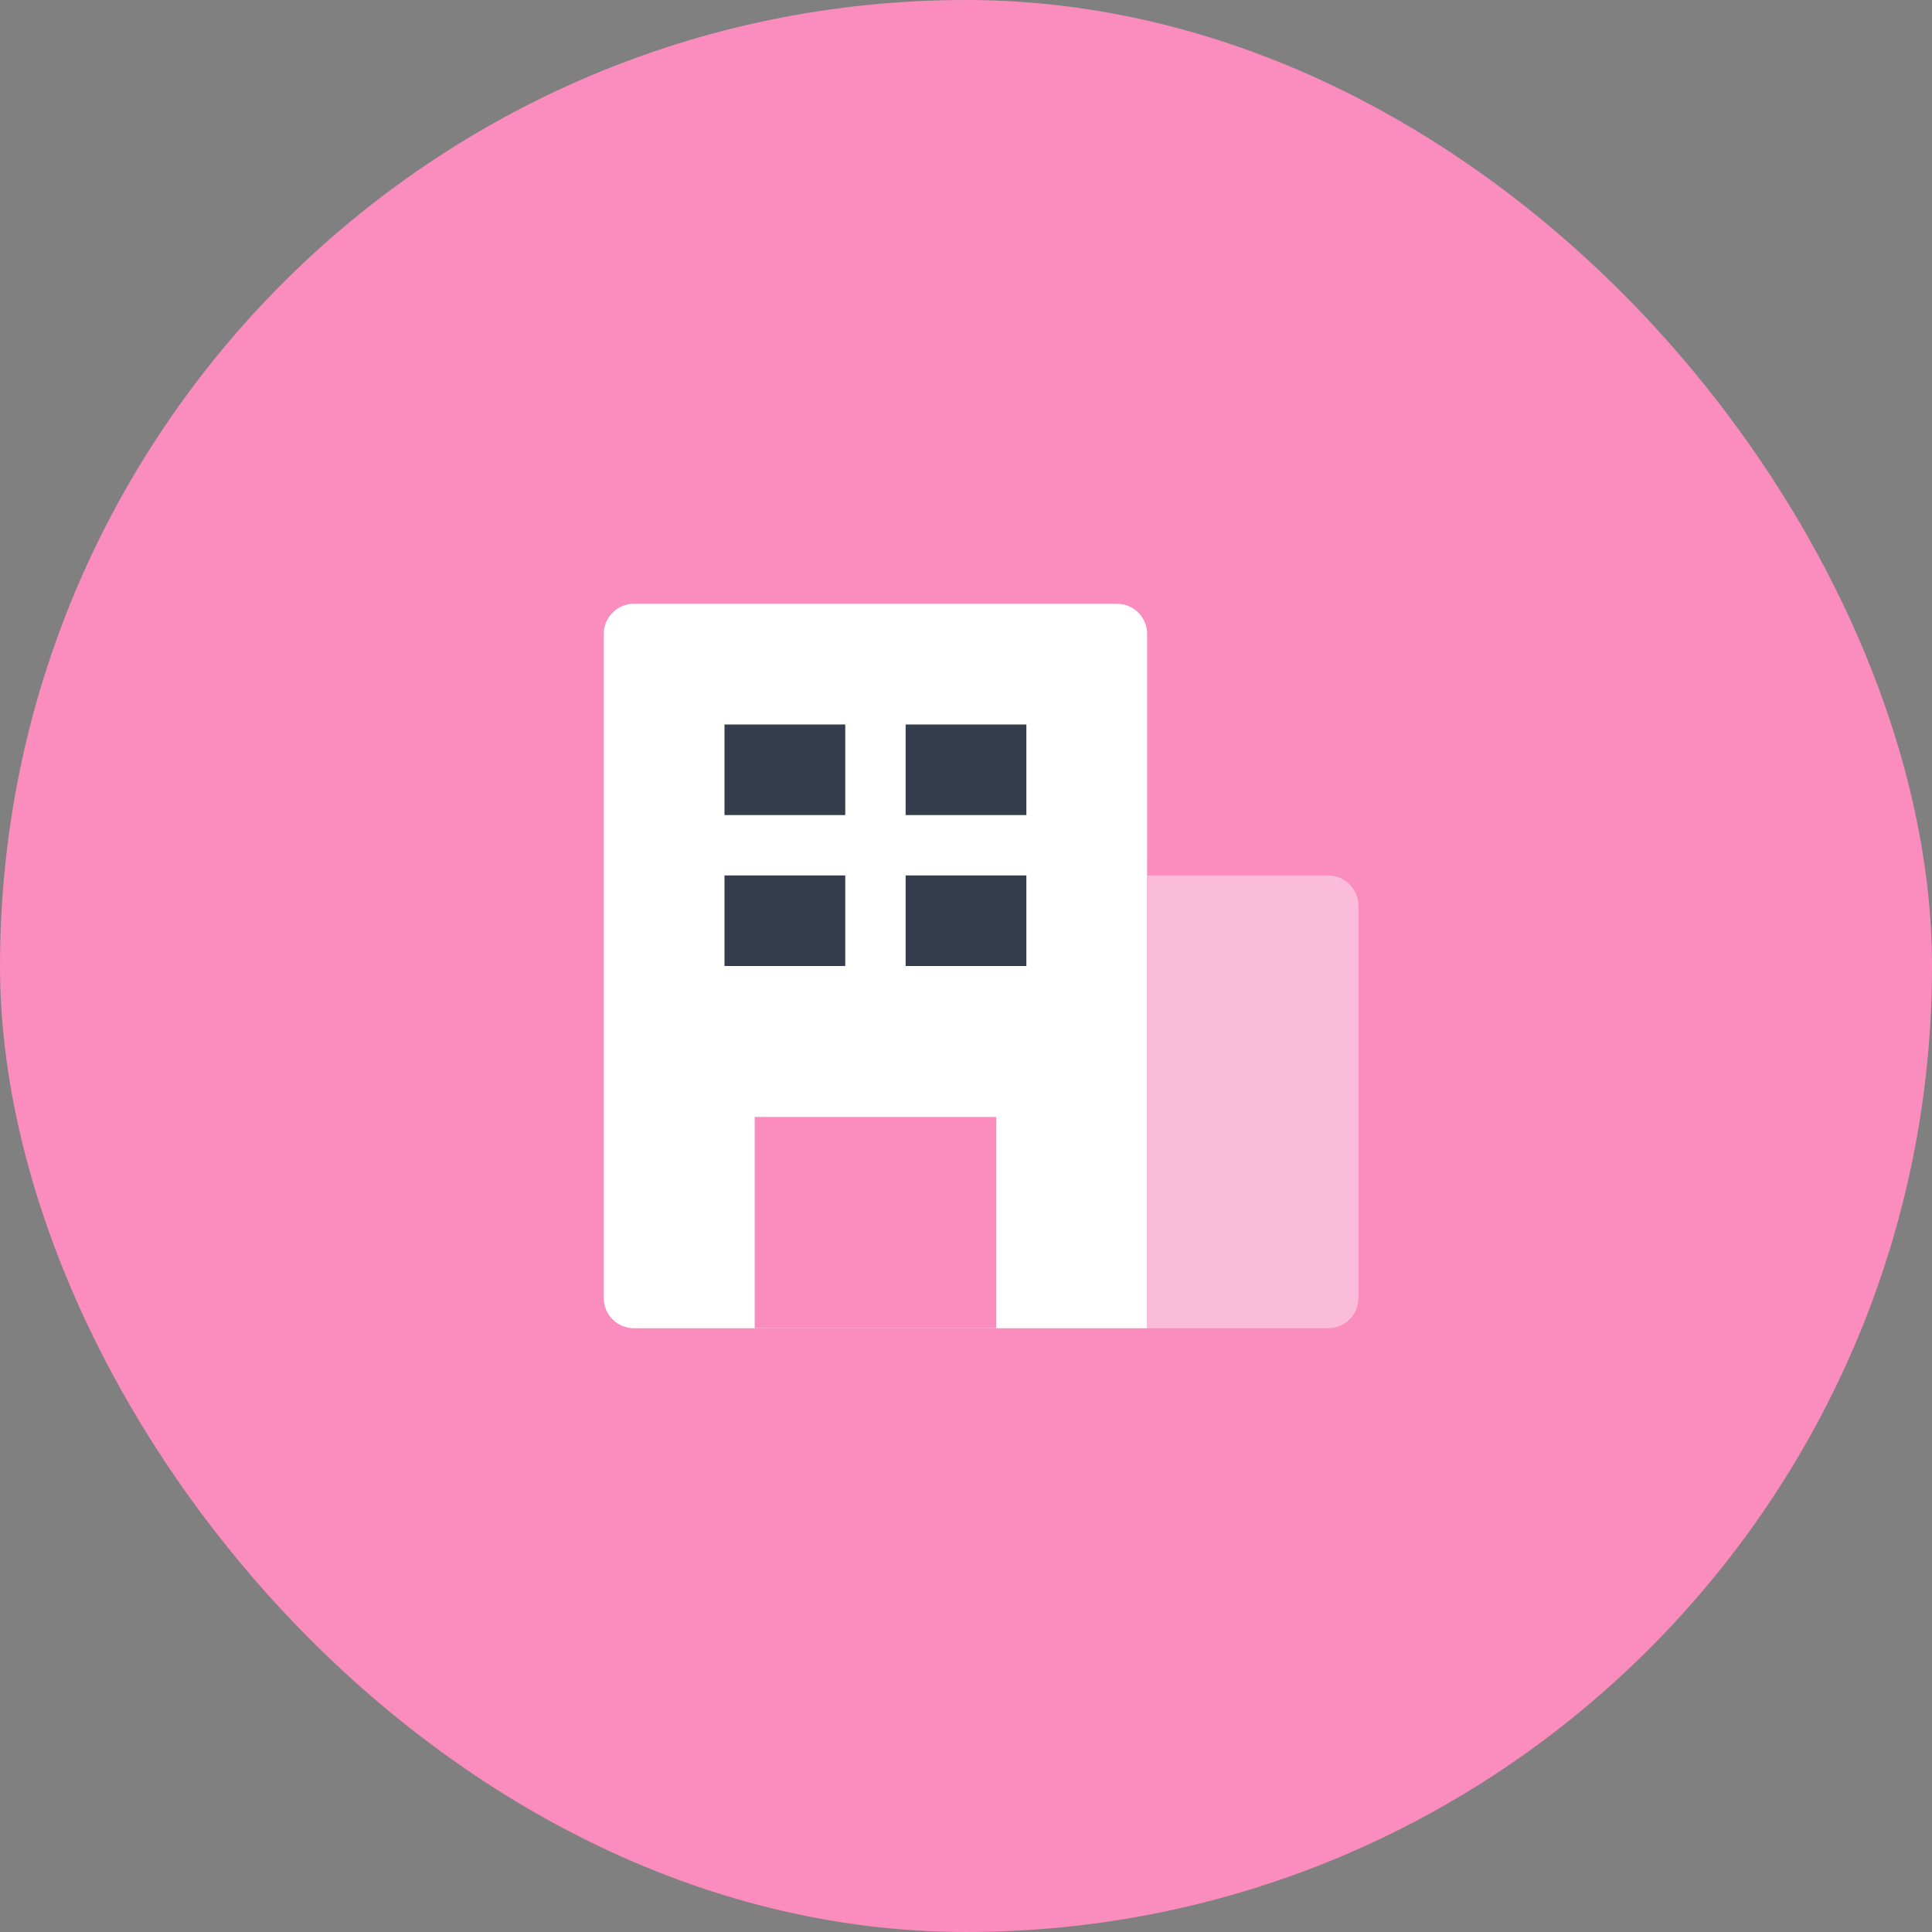 <svg xmlns="http://www.w3.org/2000/svg" xmlns:xlink="http://www.w3.org/1999/xlink" width="64" height="64" viewBox="0 0 64 64">
    <rect x="0" y="0" width="64" height="64" fill="#808080" stroke="none"/>
    <defs>
        <rect id="9l7fnba0oa" width="64" height="64" x="0" y="0" rx="32"/>
    </defs>
    <g fill="none" fill-rule="evenodd">
        <g>
            <g transform="translate(-597 -2059) translate(597 2059)">
                <mask id="hdyncibvrb" fill="#fff">
                    <use xlink:href="#9l7fnba0oa"/>
                </mask>
                <use fill="#FA8CBE" xlink:href="#9l7fnba0oa"/>
                <path d="M10 10H54V54H10z" mask="url(#hdyncibvrb)"/>
                <g mask="url(#hdyncibvrb)">
                    <g>
                        <path fill="#FFF" d="M1 0h16c.552 0 1 .448 1 1v23H1c-.552 0-1-.448-1-1V1c0-.552.448-1 1-1z" transform="translate(20 20)"/>
                        <path fill="#333D4B" d="M4 4H8V7H4zM4 9H8V12H4zM10 4H14V7H10zM10 9H14V12H10z" transform="translate(20 20)"/>
                        <path fill="#FA8CBE" d="M5 17H13V24H5z" transform="translate(20 20)"/>
                        <path fill="#FABCD8" d="M18 9h6c.552 0 1 .448 1 1v13c0 .552-.448 1-1 1h-6V9z" transform="translate(20 20)"/>
                    </g>
                </g>
            </g>
        </g>
    </g>
</svg>
